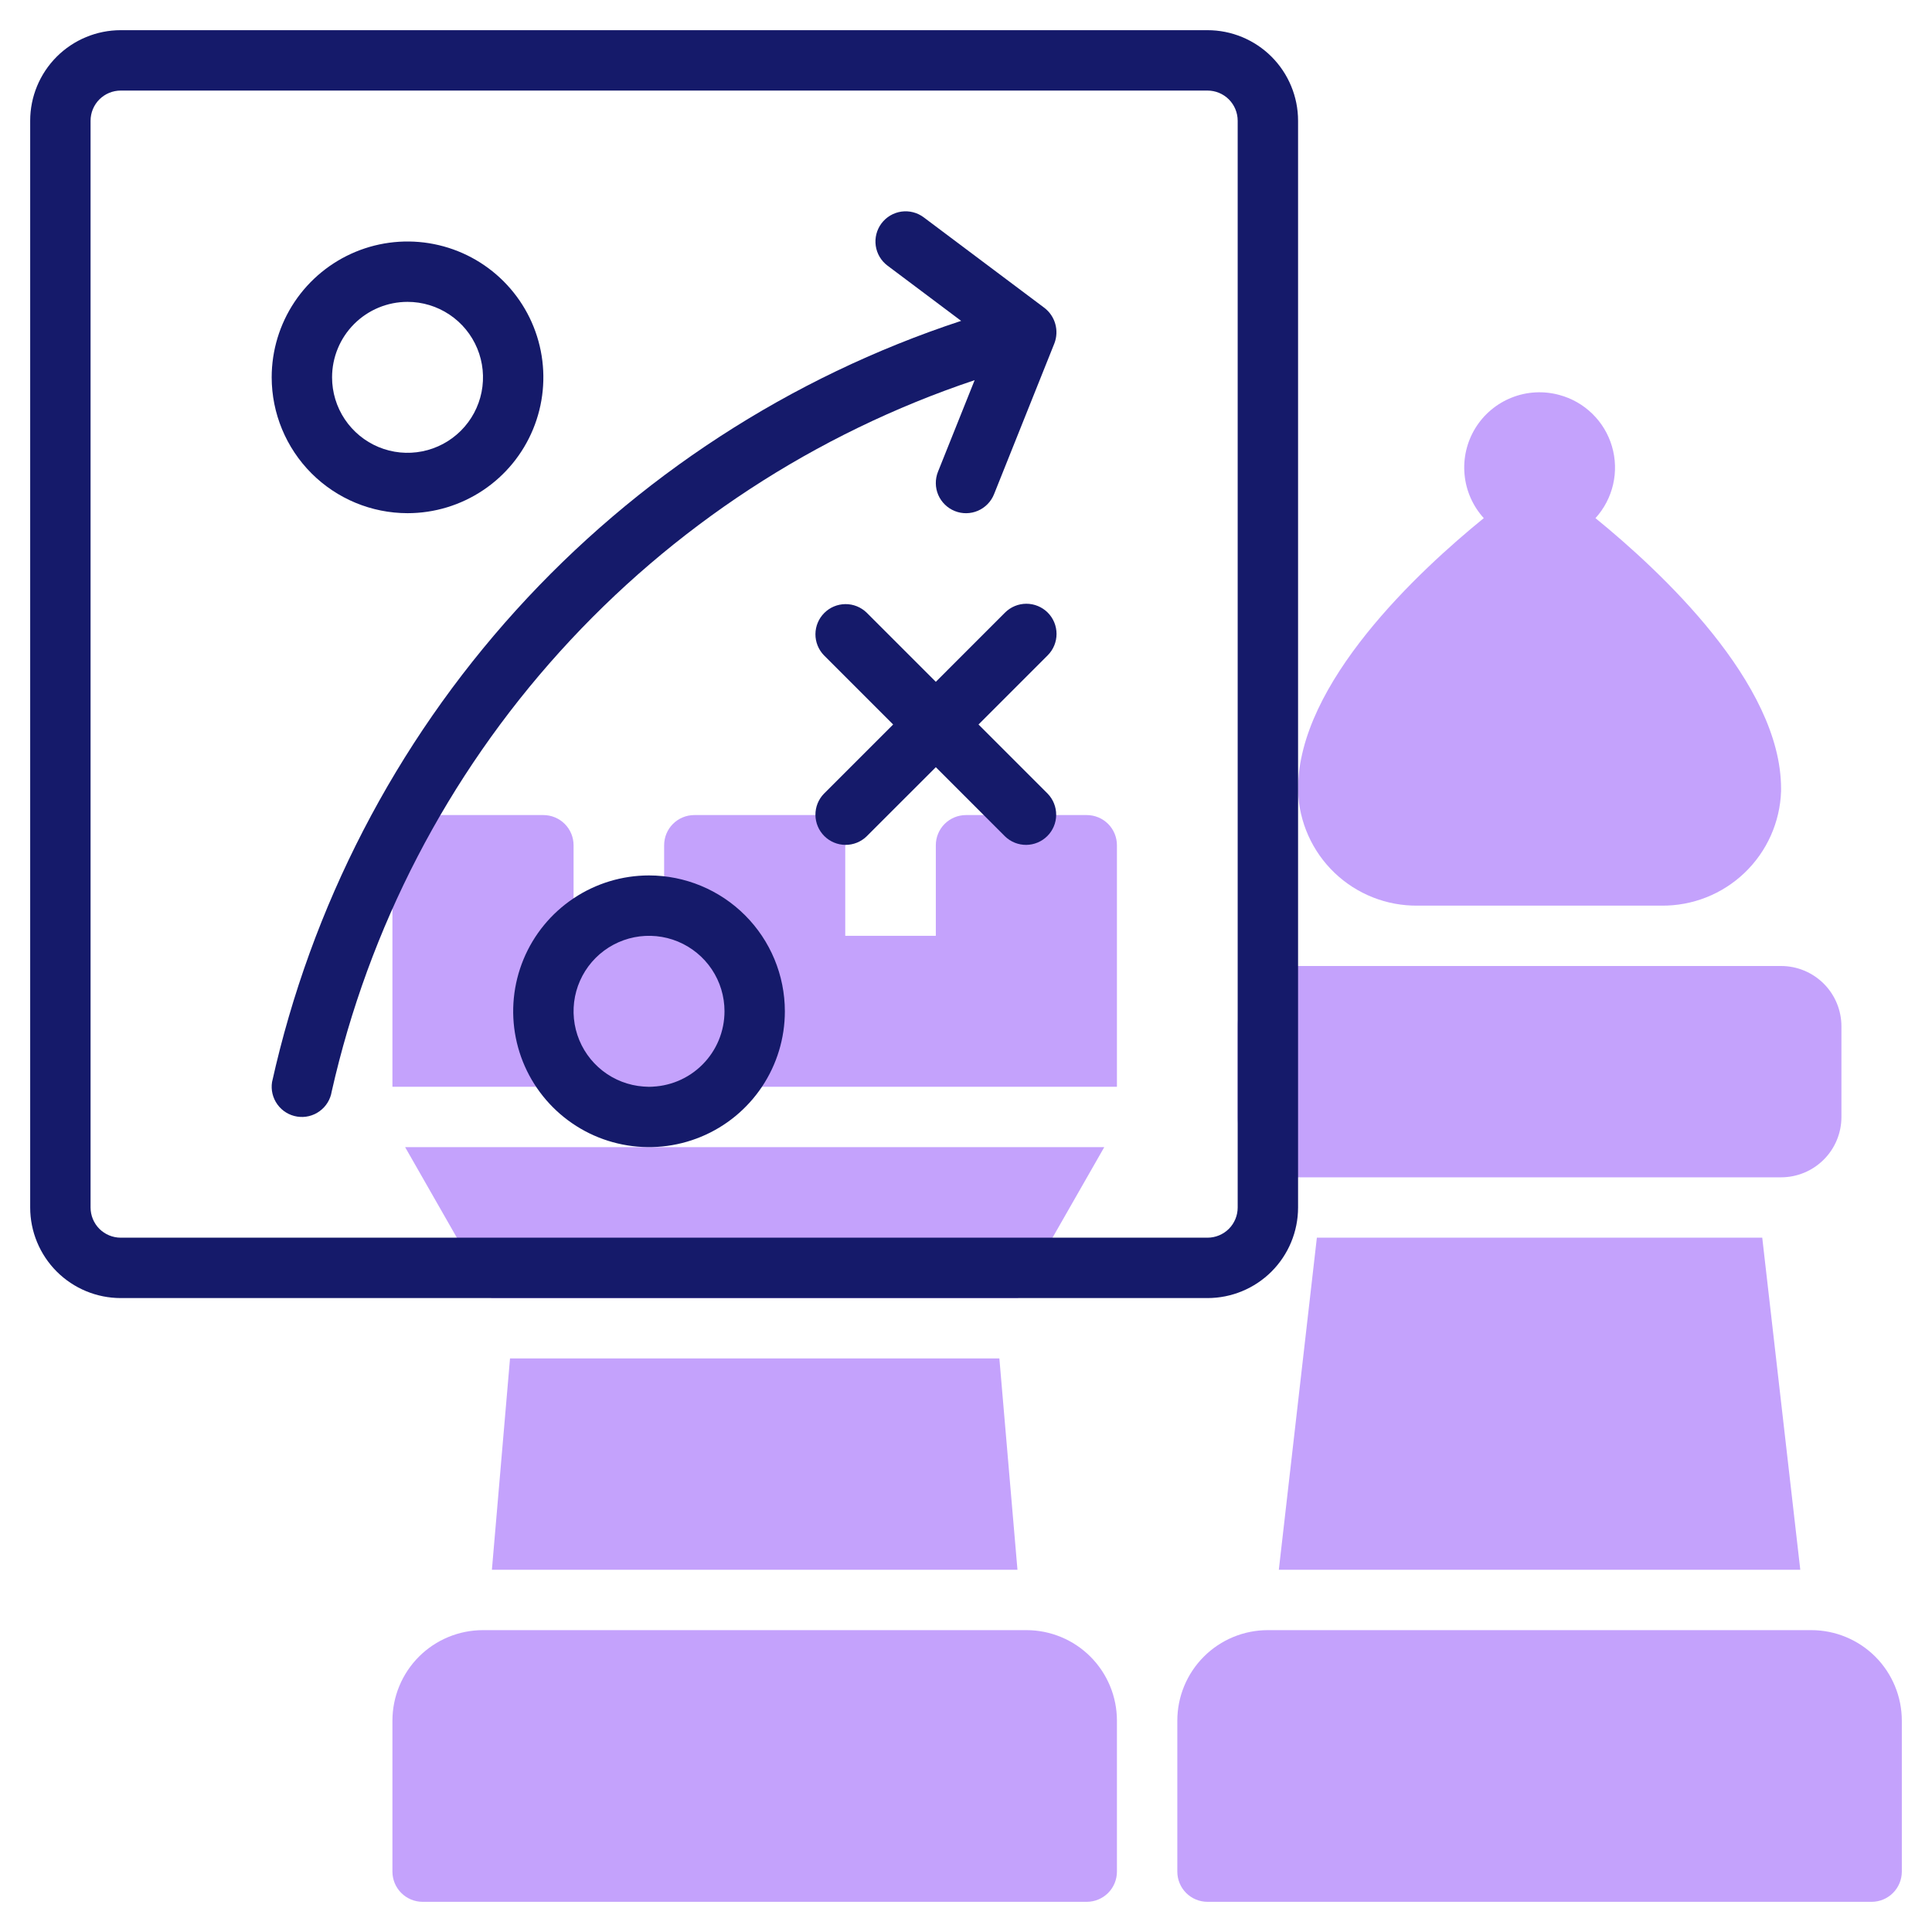 <svg width="74" height="74" viewBox="0 0 74 74" fill="none" xmlns="http://www.w3.org/2000/svg">
<path d="M18.841 60.125H38.971L38.278 52.031H19.535L18.841 60.125Z" fill="#C4A2FC"/>
<path d="M42.296 43.938H15.517L18.82 49.719H38.992L42.296 43.938Z" fill="#C4A2FC"/>
<path d="M39.312 62.438H18.5C17.58 62.438 16.698 62.803 16.047 63.453C15.397 64.104 15.031 64.986 15.031 65.906V71.688C15.031 71.994 15.153 72.288 15.37 72.505C15.587 72.722 15.881 72.844 16.188 72.844H41.625C41.932 72.844 42.226 72.722 42.443 72.505C42.659 72.288 42.781 71.994 42.781 71.688V65.906C42.781 64.986 42.416 64.104 41.765 63.453C41.115 62.803 40.233 62.438 39.312 62.438Z" fill="#C4A2FC"/>
<path d="M41.625 31.219H37C36.693 31.219 36.399 31.341 36.182 31.557C35.966 31.774 35.844 32.068 35.844 32.375V35.844H32.375V32.375C32.375 32.068 32.253 31.774 32.036 31.557C31.82 31.341 31.525 31.219 31.219 31.219H26.594C26.287 31.219 25.993 31.341 25.776 31.557C25.559 31.774 25.438 32.068 25.438 32.375V35.844H21.969V32.375C21.969 32.068 21.847 31.774 21.63 31.557C21.413 31.341 21.119 31.219 20.812 31.219H16.188C15.881 31.219 15.587 31.341 15.37 31.557C15.153 31.774 15.031 32.068 15.031 32.375V41.625H42.781V32.375C42.781 32.068 42.659 31.774 42.443 31.557C42.226 31.341 41.932 31.219 41.625 31.219Z" fill="#C4A2FC"/>
<path d="M49.719 45.094H68.219C68.832 45.094 69.42 44.85 69.854 44.416C70.288 43.983 70.531 43.395 70.531 42.781V39.312C70.531 38.699 70.288 38.111 69.854 37.677C69.42 37.244 68.832 37 68.219 37H49.719C49.105 37 48.517 37.244 48.084 37.677C47.65 38.111 47.406 38.699 47.406 39.312V42.781C47.406 43.395 47.65 43.983 48.084 44.416C48.517 44.85 49.105 45.094 49.719 45.094Z" fill="#C4A2FC"/>
<path d="M50.439 47.406L48.982 60.125H68.955L67.498 47.406H50.439Z" fill="#C4A2FC"/>
<path d="M54.302 34.688H63.635C64.82 34.702 65.964 34.251 66.82 33.432C67.677 32.613 68.179 31.491 68.219 30.307V30.208C68.219 26.161 63.594 21.869 61.11 19.846C61.443 19.481 61.675 19.036 61.786 18.554C61.897 18.073 61.881 17.571 61.742 17.097C61.603 16.623 61.344 16.193 60.99 15.848C60.636 15.502 60.2 15.254 59.723 15.127C59.121 14.963 58.482 14.998 57.902 15.229C57.322 15.459 56.833 15.87 56.507 16.402C56.181 16.934 56.037 17.558 56.096 18.179C56.154 18.8 56.413 19.385 56.832 19.846C54.344 21.869 49.719 26.164 49.719 30.208V30.307C49.759 31.491 50.261 32.613 51.117 33.432C51.974 34.251 53.117 34.702 54.302 34.688Z" fill="#C4A2FC"/>
<path d="M69.375 62.438H48.562C47.642 62.438 46.76 62.803 46.11 63.453C45.459 64.104 45.094 64.986 45.094 65.906V71.688C45.094 71.994 45.216 72.288 45.432 72.505C45.649 72.722 45.943 72.844 46.25 72.844H71.688C71.994 72.844 72.288 72.722 72.505 72.505C72.722 72.288 72.844 71.994 72.844 71.688V65.906C72.844 64.986 72.478 64.104 71.828 63.453C71.177 62.803 70.295 62.438 69.375 62.438Z" fill="#C4A2FC"/>
<path d="M46.25 1.156H4.625C3.705 1.156 2.823 1.522 2.172 2.172C1.522 2.823 1.156 3.705 1.156 4.625V46.25C1.156 47.17 1.522 48.052 2.172 48.703C2.823 49.353 3.705 49.719 4.625 49.719H46.25C47.17 49.719 48.052 49.353 48.703 48.703C49.353 48.052 49.719 47.17 49.719 46.25V4.625C49.719 3.705 49.353 2.823 48.703 2.172C48.052 1.522 47.17 1.156 46.25 1.156ZM47.406 46.25C47.406 46.557 47.284 46.851 47.068 47.068C46.851 47.284 46.557 47.406 46.25 47.406H4.625C4.318 47.406 4.024 47.284 3.807 47.068C3.591 46.851 3.469 46.557 3.469 46.25V4.625C3.469 4.318 3.591 4.024 3.807 3.807C4.024 3.591 4.318 3.469 4.625 3.469H46.25C46.557 3.469 46.851 3.591 47.068 3.807C47.284 4.024 47.406 4.318 47.406 4.625V46.25Z" fill="#151A6A"/>
<path d="M37.331 14.561L35.926 18.071C35.87 18.212 35.842 18.363 35.844 18.515C35.846 18.667 35.877 18.817 35.937 18.956C35.997 19.096 36.084 19.222 36.193 19.328C36.301 19.434 36.43 19.518 36.571 19.574C36.712 19.631 36.863 19.659 37.015 19.657C37.167 19.655 37.317 19.623 37.456 19.563C37.596 19.503 37.722 19.416 37.828 19.307C37.934 19.199 38.018 19.07 38.074 18.929L40.387 13.148C40.477 12.911 40.489 12.652 40.42 12.408C40.352 12.164 40.207 11.949 40.006 11.794L35.381 8.325C35.136 8.141 34.828 8.062 34.524 8.105C34.221 8.149 33.947 8.311 33.763 8.556C33.579 8.802 33.5 9.11 33.543 9.414C33.586 9.717 33.749 9.991 33.994 10.175L36.814 12.29C30.265 14.445 24.389 18.266 19.762 23.377C15.135 28.488 11.916 34.714 10.42 41.445C10.372 41.748 10.447 42.057 10.627 42.305C10.807 42.554 11.079 42.72 11.382 42.768C11.685 42.816 11.994 42.742 12.242 42.561C12.491 42.381 12.657 42.109 12.705 41.807C14.122 35.532 17.133 29.728 21.447 24.956C25.76 20.183 31.231 16.603 37.331 14.561Z" fill="#151A6A"/>
<path d="M40.13 23.463C39.913 23.247 39.619 23.125 39.312 23.125C39.006 23.125 38.712 23.247 38.495 23.463L35.844 26.115L33.192 23.463C32.974 23.253 32.682 23.136 32.379 23.139C32.076 23.142 31.786 23.263 31.572 23.478C31.357 23.692 31.236 23.982 31.233 24.285C31.23 24.588 31.347 24.88 31.558 25.099L34.209 27.75L31.558 30.401C31.347 30.619 31.23 30.911 31.233 31.214C31.236 31.517 31.357 31.808 31.572 32.022C31.786 32.236 32.076 32.358 32.379 32.361C32.682 32.363 32.974 32.247 33.192 32.036L35.844 29.385L38.495 32.036C38.713 32.247 39.005 32.363 39.308 32.361C39.611 32.358 39.901 32.236 40.116 32.022C40.33 31.808 40.452 31.517 40.454 31.214C40.457 30.911 40.34 30.619 40.13 30.401L37.479 27.75L40.13 25.099C40.347 24.882 40.468 24.588 40.468 24.281C40.468 23.974 40.347 23.68 40.13 23.463Z" fill="#151A6A"/>
<path d="M15.609 19.656C16.639 19.656 17.644 19.351 18.5 18.779C19.356 18.208 20.023 17.395 20.416 16.444C20.81 15.493 20.913 14.447 20.712 13.438C20.512 12.429 20.016 11.502 19.288 10.774C18.561 10.046 17.634 9.551 16.625 9.35C15.615 9.149 14.569 9.252 13.618 9.646C12.668 10.04 11.855 10.707 11.283 11.562C10.711 12.418 10.406 13.424 10.406 14.453C10.408 15.833 10.957 17.155 11.932 18.131C12.907 19.106 14.23 19.655 15.609 19.656ZM15.609 11.562C16.181 11.562 16.74 11.732 17.215 12.05C17.691 12.367 18.061 12.819 18.28 13.347C18.499 13.875 18.556 14.456 18.445 15.017C18.333 15.578 18.058 16.093 17.653 16.497C17.249 16.901 16.734 17.177 16.173 17.288C15.613 17.4 15.031 17.343 14.503 17.124C13.975 16.905 13.524 16.534 13.206 16.059C12.888 15.584 12.719 15.025 12.719 14.453C12.719 13.687 13.023 12.951 13.565 12.409C14.107 11.867 14.843 11.562 15.609 11.562Z" fill="#151A6A"/>
<path d="M24.859 33.531C23.83 33.531 22.824 33.836 21.969 34.408C21.113 34.98 20.446 35.792 20.052 36.743C19.659 37.694 19.555 38.74 19.756 39.749C19.957 40.759 20.453 41.686 21.18 42.413C21.908 43.141 22.835 43.637 23.844 43.837C24.854 44.038 25.9 43.935 26.851 43.541C27.801 43.148 28.614 42.481 29.186 41.625C29.757 40.769 30.062 39.764 30.062 38.734C30.061 37.355 29.512 36.032 28.537 35.057C27.561 34.081 26.239 33.533 24.859 33.531ZM24.859 41.625C24.288 41.625 23.729 41.456 23.253 41.138C22.778 40.82 22.408 40.369 22.189 39.841C21.97 39.312 21.913 38.731 22.024 38.17C22.136 37.61 22.411 37.095 22.815 36.69C23.22 36.286 23.735 36.011 24.295 35.899C24.856 35.788 25.437 35.845 25.966 36.064C26.494 36.283 26.945 36.653 27.263 37.128C27.581 37.604 27.75 38.163 27.75 38.734C27.75 39.114 27.675 39.49 27.53 39.841C27.385 40.191 27.172 40.51 26.903 40.778C26.635 41.047 26.316 41.26 25.966 41.405C25.615 41.55 25.239 41.625 24.859 41.625Z" fill="#151A6A"/>
</svg>
